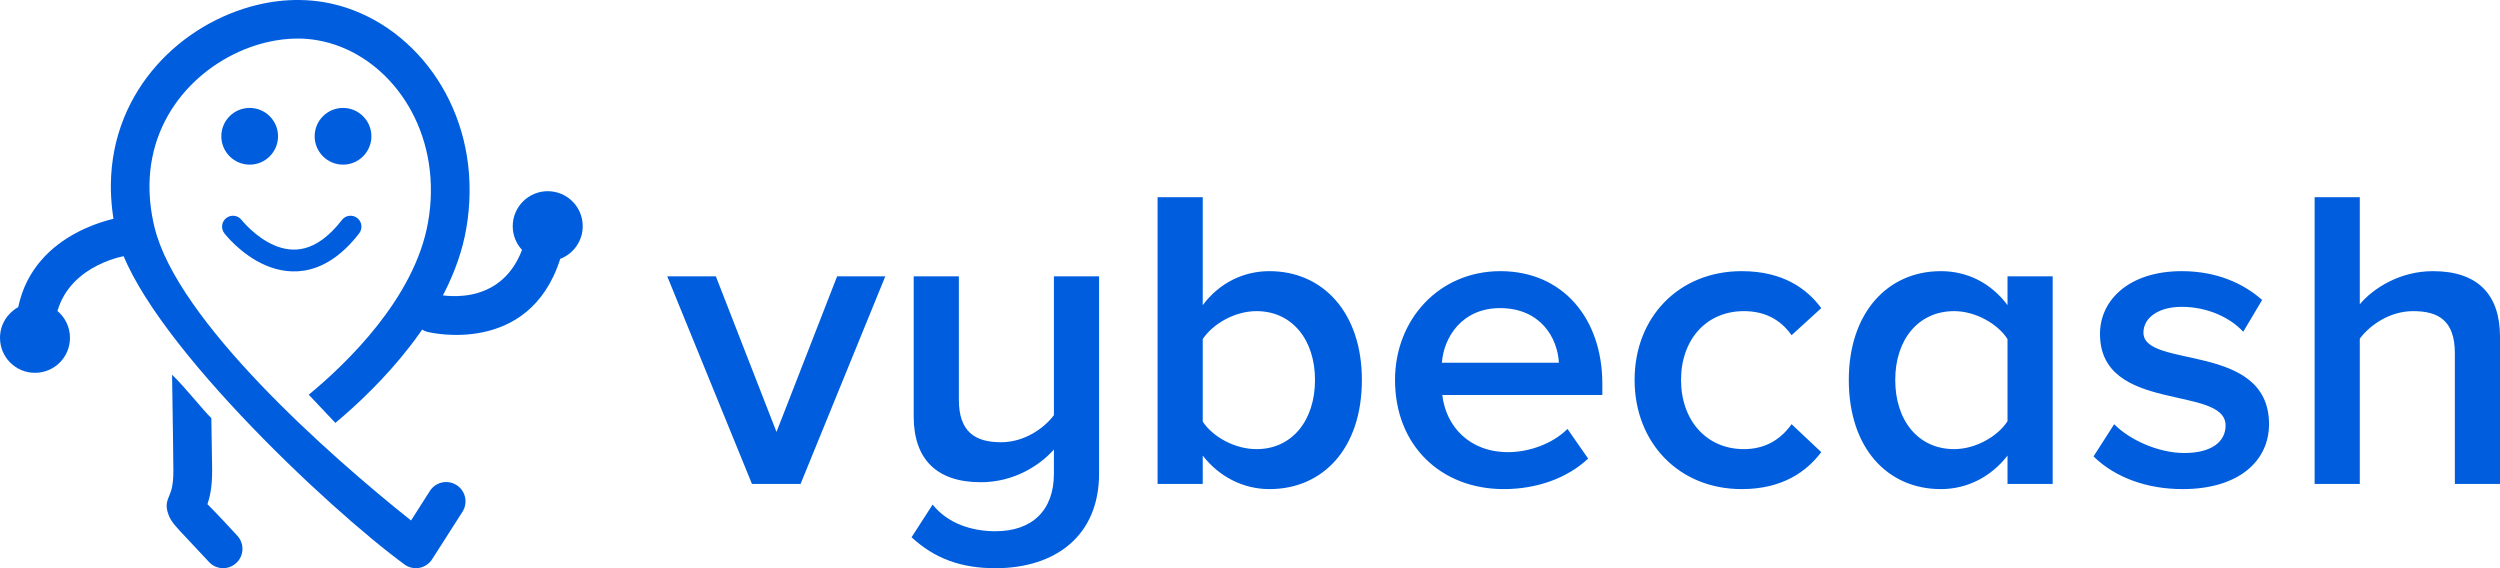 <svg width="154" height="35" viewBox="0 0 154 35" fill="none" xmlns="http://www.w3.org/2000/svg">
<g clip-path="url(#clip0_10834_47467)">
<path fill-rule="evenodd" clip-rule="evenodd" d="M26.373 4.086C24.742 1.999 22.479 0.57 19.973 0.136C19.489 0.055 18.987 0.006 18.459 0.001C17.598 -0.012 16.72 0.091 15.85 0.301C13.56 0.852 11.324 2.138 9.657 4.019C7.976 5.914 6.86 8.408 6.829 11.36C6.82 12.368 6.936 13.429 7.201 14.536C8.617 20.417 20.193 31.337 24.975 34.812C25.53 35.166 26.265 35.005 26.619 34.45L28.488 31.525C28.842 30.97 28.681 30.235 28.125 29.881C27.569 29.527 26.834 29.689 26.48 30.244L25.32 32.062C20.269 28.045 10.902 19.749 9.513 13.98C9.294 13.071 9.199 12.198 9.209 11.373C9.235 9.049 10.114 7.087 11.44 5.591C12.78 4.086 14.568 3.051 16.401 2.612C17.083 2.447 17.773 2.366 18.441 2.375C18.804 2.379 19.185 2.415 19.57 2.483C21.479 2.818 23.227 3.925 24.491 5.546C25.782 7.199 26.57 9.38 26.543 11.835C26.539 12.421 26.481 13.04 26.369 13.685C25.548 18.388 21.291 22.441 19.019 24.314L20.659 26.051C23.204 23.924 27.794 19.431 28.721 14.088C28.851 13.344 28.919 12.601 28.927 11.857C28.963 8.843 27.977 6.142 26.373 4.086L26.373 4.086Z" fill="#005EDE"/>
<path fill-rule="evenodd" clip-rule="evenodd" d="M13.243 31.534C13.028 31.305 12.876 31.158 12.777 31.059C12.916 30.669 13.068 30.056 13.068 28.985C13.068 28.703 13.046 27.471 13.019 25.756C12.548 25.312 11.433 23.888 10.599 23.082C10.635 25.326 10.68 28.358 10.68 28.981C10.68 29.913 10.541 30.248 10.46 30.446C10.272 30.898 10.169 31.158 10.393 31.74C10.55 32.148 10.841 32.457 11.522 33.173C11.89 33.568 12.383 34.087 12.867 34.611C13.31 35.099 14.063 35.131 14.547 34.687C15.036 34.244 15.067 33.491 14.624 33.008C13.938 32.255 13.543 31.843 13.243 31.534V31.534Z" fill="#005EDE"/>
<path fill-rule="evenodd" clip-rule="evenodd" d="M8.851 14.383C8.757 13.734 8.152 13.282 7.498 13.376C7.478 13.376 2.12 14.138 1.122 18.92C0.453 19.287 0 19.997 0 20.811C0 22.002 0.964 22.97 2.156 22.965C3.348 22.965 4.311 22.002 4.311 20.811C4.311 20.145 4.011 19.551 3.538 19.157C4.398 16.224 7.831 15.736 7.843 15.736C8.493 15.642 8.946 15.037 8.851 14.383L8.851 14.383Z" fill="#005EDE"/>
<path fill-rule="evenodd" clip-rule="evenodd" d="M35.896 13.932C35.896 12.741 34.932 11.777 33.74 11.777C32.553 11.777 31.584 12.745 31.584 13.932C31.584 14.497 31.801 15.011 32.157 15.395C30.755 19.084 26.922 18.133 26.91 18.129C26.269 17.977 25.624 18.38 25.476 19.02C25.328 19.661 25.727 20.306 26.368 20.453C26.389 20.458 32.594 21.997 34.511 15.945C35.321 15.636 35.896 14.852 35.896 13.932H35.896Z" fill="#005EDE"/>
<path fill-rule="evenodd" clip-rule="evenodd" d="M14.883 13.55C14.884 13.55 14.884 13.55 14.884 13.55L14.888 13.556C14.893 13.562 14.901 13.572 14.912 13.585C14.935 13.613 14.97 13.654 15.017 13.707C15.111 13.813 15.252 13.962 15.431 14.128C15.795 14.465 16.297 14.852 16.882 15.105C17.46 15.355 18.097 15.464 18.766 15.291C19.435 15.117 20.223 14.638 21.062 13.551C21.288 13.257 21.711 13.202 22.005 13.429C22.299 13.655 22.353 14.077 22.127 14.371C21.155 15.631 20.132 16.325 19.104 16.592C18.075 16.858 17.128 16.675 16.348 16.338C15.575 16.004 14.946 15.511 14.517 15.114C14.301 14.914 14.13 14.733 14.012 14.6C13.953 14.534 13.907 14.479 13.875 14.44C13.858 14.42 13.846 14.404 13.836 14.393C13.832 14.387 13.828 14.383 13.825 14.379L13.822 14.374L13.82 14.373L13.82 14.372C13.82 14.371 13.819 14.371 14.352 13.961L13.819 14.371C13.593 14.077 13.647 13.655 13.942 13.429C14.235 13.203 14.657 13.257 14.883 13.55V13.55Z" fill="#005EDE"/>
<path fill-rule="evenodd" clip-rule="evenodd" d="M15.381 6.648C16.344 6.648 17.128 7.432 17.128 8.395C17.128 9.358 16.344 10.142 15.381 10.142C14.417 10.142 13.633 9.358 13.633 8.395C13.633 7.428 14.413 6.648 15.381 6.648Z" fill="#005EDE"/>
<path fill-rule="evenodd" clip-rule="evenodd" d="M21.131 6.648C22.094 6.648 22.878 7.432 22.878 8.395C22.878 9.358 22.094 10.142 21.131 10.142C20.167 10.142 19.383 9.358 19.383 8.395C19.383 7.428 20.167 6.648 21.131 6.648Z" fill="#005EDE"/>
<path d="M49.315 29.811L54.535 17.021H51.567L47.832 26.607L44.096 17.021H41.102L46.321 29.811H49.315H49.315ZM61.318 35.002C65.001 35.002 67.703 33.015 67.703 29.176V17.021H64.921V25.574C64.285 26.422 63.067 27.242 61.662 27.242C60.073 27.242 59.066 26.607 59.066 24.621V17.021H56.284V25.654C56.284 28.249 57.662 29.705 60.417 29.705C62.431 29.705 64.021 28.699 64.921 27.693V29.176C64.921 31.453 63.57 32.724 61.318 32.724C59.861 32.724 58.377 32.248 57.45 31.082L56.151 33.095C57.556 34.392 59.172 35.002 61.318 35.002H61.318ZM74.089 25.971V20.887C74.725 19.934 76.076 19.166 77.401 19.166C79.6 19.166 81.004 20.94 81.004 23.403C81.004 25.892 79.6 27.666 77.401 27.666C76.076 27.666 74.725 26.925 74.089 25.972V25.971ZM74.089 29.811V28.063C75.069 29.335 76.553 30.129 78.196 30.129C81.481 30.129 83.892 27.64 83.892 23.403C83.892 19.272 81.508 16.703 78.196 16.703C76.606 16.703 75.122 17.418 74.089 18.795V12.148H71.307V29.811H74.089ZM92.636 30.129C94.65 30.129 96.531 29.467 97.829 28.249L96.558 26.422C95.63 27.348 94.173 27.852 92.901 27.852C90.49 27.852 89.059 26.236 88.847 24.33H98.704V23.641C98.704 19.616 96.266 16.703 92.424 16.703C88.635 16.703 85.933 19.695 85.933 23.403C85.933 27.454 88.768 30.129 92.636 30.129L92.636 30.129ZM96.028 22.344H88.821C88.927 20.808 90.04 18.98 92.398 18.98C94.915 18.98 95.948 20.834 96.028 22.344H96.028ZM107.288 30.129C109.806 30.129 111.289 29.043 112.19 27.852L110.362 26.13C109.646 27.137 108.666 27.666 107.421 27.666C105.116 27.666 103.552 25.892 103.552 23.403C103.552 20.913 105.116 19.166 107.421 19.166C108.666 19.166 109.646 19.642 110.362 20.648L112.19 18.98C111.289 17.762 109.805 16.703 107.288 16.703C103.42 16.703 100.691 19.536 100.691 23.402C100.691 27.269 103.42 30.129 107.288 30.129V30.129ZM126.445 29.811V17.021H123.663V18.795C122.63 17.418 121.172 16.703 119.556 16.703C116.271 16.703 113.886 19.272 113.886 23.403C113.886 27.64 116.297 30.129 119.556 30.129C121.225 30.129 122.683 29.334 123.663 28.063V29.811H126.445ZM120.377 27.666C118.152 27.666 116.747 25.892 116.747 23.403C116.747 20.94 118.152 19.166 120.377 19.166C121.676 19.166 123.053 19.934 123.663 20.887V25.945C123.053 26.898 121.676 27.666 120.377 27.666V27.666ZM134.447 30.129C137.891 30.129 139.772 28.408 139.772 26.13C139.772 21.046 132.036 22.741 132.036 20.49C132.036 19.59 132.936 18.901 134.394 18.901C136.01 18.901 137.414 19.59 138.182 20.437L139.348 18.477C138.209 17.471 136.566 16.703 134.394 16.703C131.161 16.703 129.359 18.477 129.359 20.569C129.359 25.495 137.096 23.694 137.096 26.21C137.096 27.216 136.222 27.905 134.553 27.905C132.91 27.905 131.135 27.057 130.234 26.13L128.962 28.116C130.287 29.414 132.248 30.129 134.447 30.129V30.129ZM154.001 29.811V20.755C154.001 18.133 152.623 16.703 149.867 16.703C147.854 16.703 146.211 17.736 145.363 18.742V12.149H142.581V29.811H145.363V20.861C145.999 20.013 147.218 19.166 148.648 19.166C150.212 19.166 151.219 19.749 151.219 21.761V29.811H154.001Z" fill="#005EDE"/>
</g>
<defs>
<clipPath id="clip0_10834_47467">
<rect width="154" height="35" fill="white"/>
</clipPath>
</defs>
</svg>
